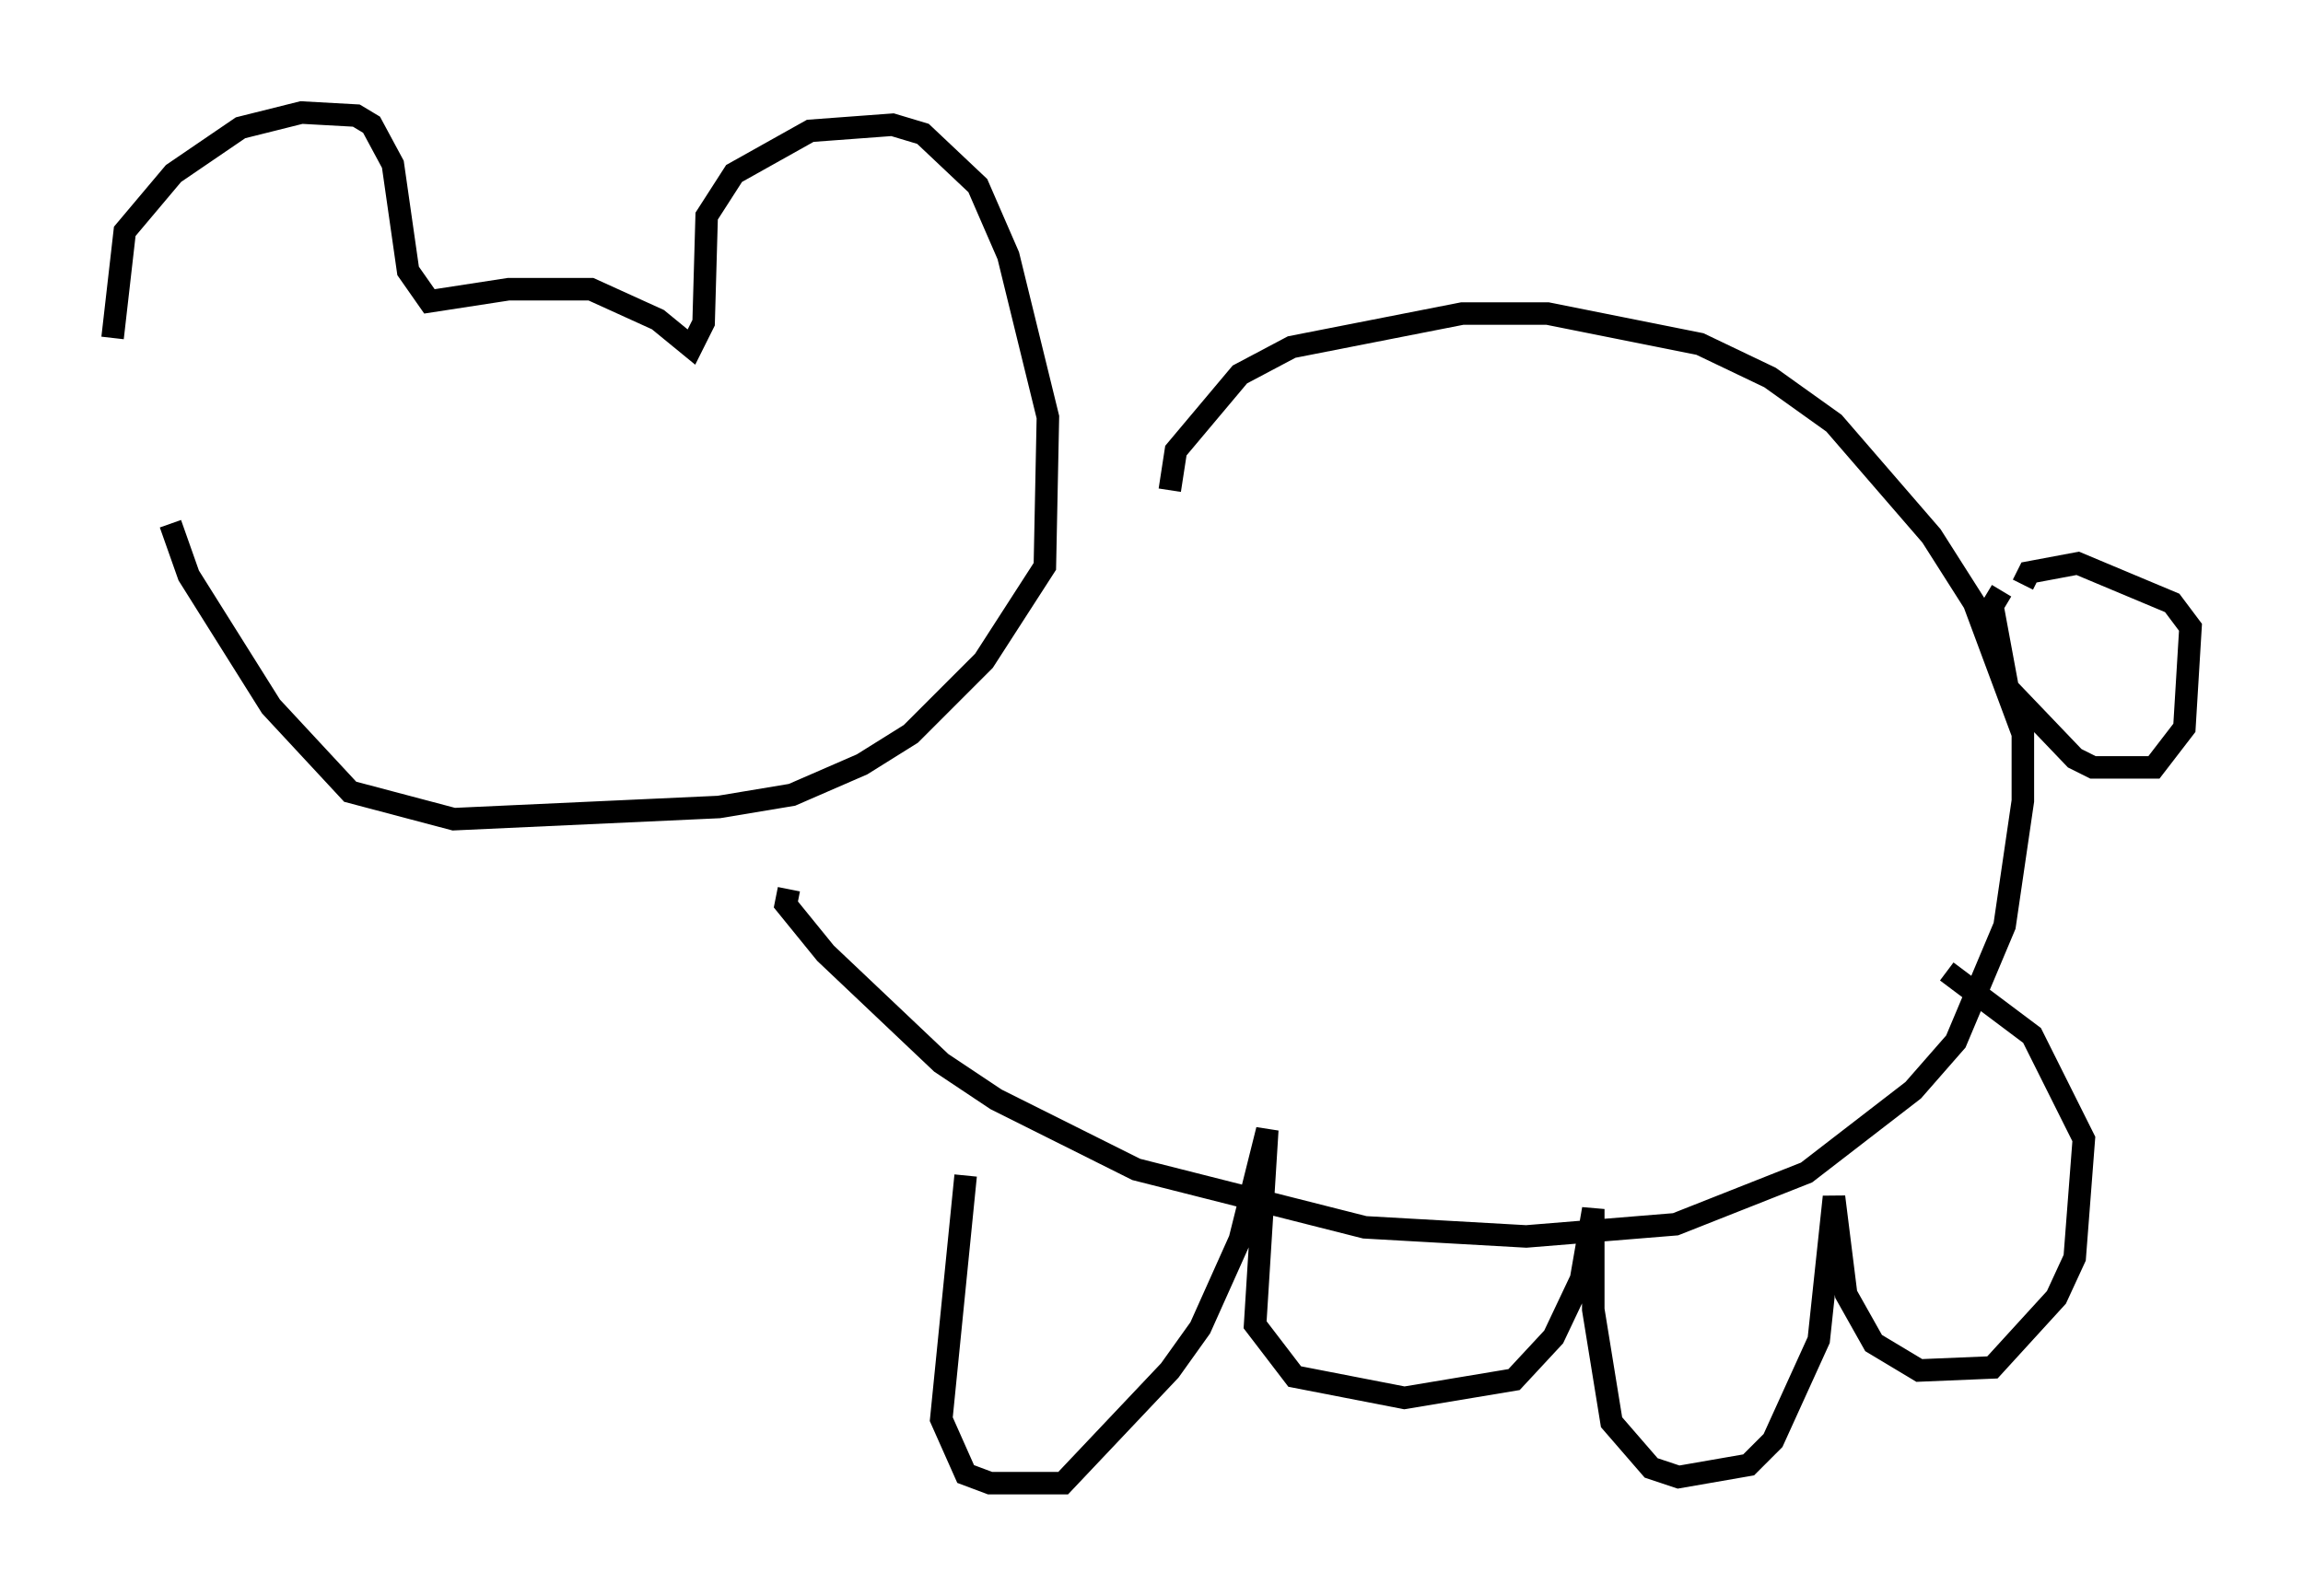 <?xml version="1.0" encoding="utf-8" ?>
<svg baseProfile="full" height="70.892" version="1.1" width="102.286" xmlns="http://www.w3.org/2000/svg" xmlns:ev="http://www.w3.org/2001/xml-events" xmlns:xlink="http://www.w3.org/1999/xlink"><defs /><rect fill="white" height="70.892" width="102.286" x="0" y="0" /><path d="M6.353, 16.908 m-1.353, -1.894 l0.541, -4.736 2.165, -2.571 l2.977, -2.03 2.706, -0.677 l2.436, 0.135 0.677, 0.406 l0.947, 1.759 0.677, 4.736 l0.947, 1.353 3.518, -0.541 l3.654, 0.0 2.977, 1.353 l1.488, 1.218 0.541, -1.083 l0.135, -4.736 1.218, -1.894 l3.383, -1.894 3.654, -0.271 l1.353, 0.406 2.436, 2.3 l1.353, 3.112 1.759, 7.172 l-0.135, 6.631 -2.706, 4.195 l-3.248, 3.248 -2.165, 1.353 l-3.112, 1.353 -3.248, 0.541 l-11.773, 0.541 -4.601, -1.218 l-3.518, -3.789 -3.654, -5.819 l-0.812, -2.3 m27.469, 16.238 l-0.135, 0.677 1.759, 2.165 l5.142, 4.871 2.436, 1.624 l6.225, 3.112 10.149, 2.571 l7.172, 0.406 6.631, -0.541 l5.819, -2.3 4.736, -3.654 l1.894, -2.165 2.165, -5.142 l0.812, -5.548 0.0, -2.977 l-2.165, -5.819 -1.894, -2.977 l-4.33, -5.007 -2.842, -2.03 l-3.112, -1.488 -6.766, -1.353 l-3.789, 0.0 -7.578, 1.488 l-2.3, 1.218 -2.842, 3.383 l-0.271, 1.759 m-9.066, 30.446 l-1.083, 10.825 1.083, 2.436 l1.083, 0.406 3.248, 0.0 l4.736, -5.007 1.353, -1.894 l1.759, -3.924 1.218, -4.871 l-0.541, 8.66 1.759, 2.3 l4.871, 0.947 4.871, -0.812 l1.759, -1.894 1.218, -2.571 l0.541, -3.112 0.0, 4.465 l0.812, 5.007 1.759, 2.03 l1.218, 0.406 3.112, -0.541 l1.083, -1.083 2.03, -4.465 l0.677, -6.36 0.541, 4.33 l1.218, 2.165 2.03, 1.218 l3.248, -0.135 2.842, -3.112 l0.812, -1.759 0.406, -5.277 l-2.3, -4.601 -3.789, -2.842 m2.436, -16.915 l-0.406, 0.677 0.677, 3.654 l2.977, 3.112 0.812, 0.406 l2.706, 0.0 1.353, -1.759 l0.271, -4.465 -0.812, -1.083 l-4.195, -1.759 -2.165, 0.406 l-0.271, 0.541 " fill="none" stroke="black" stroke-width="1" /></svg>